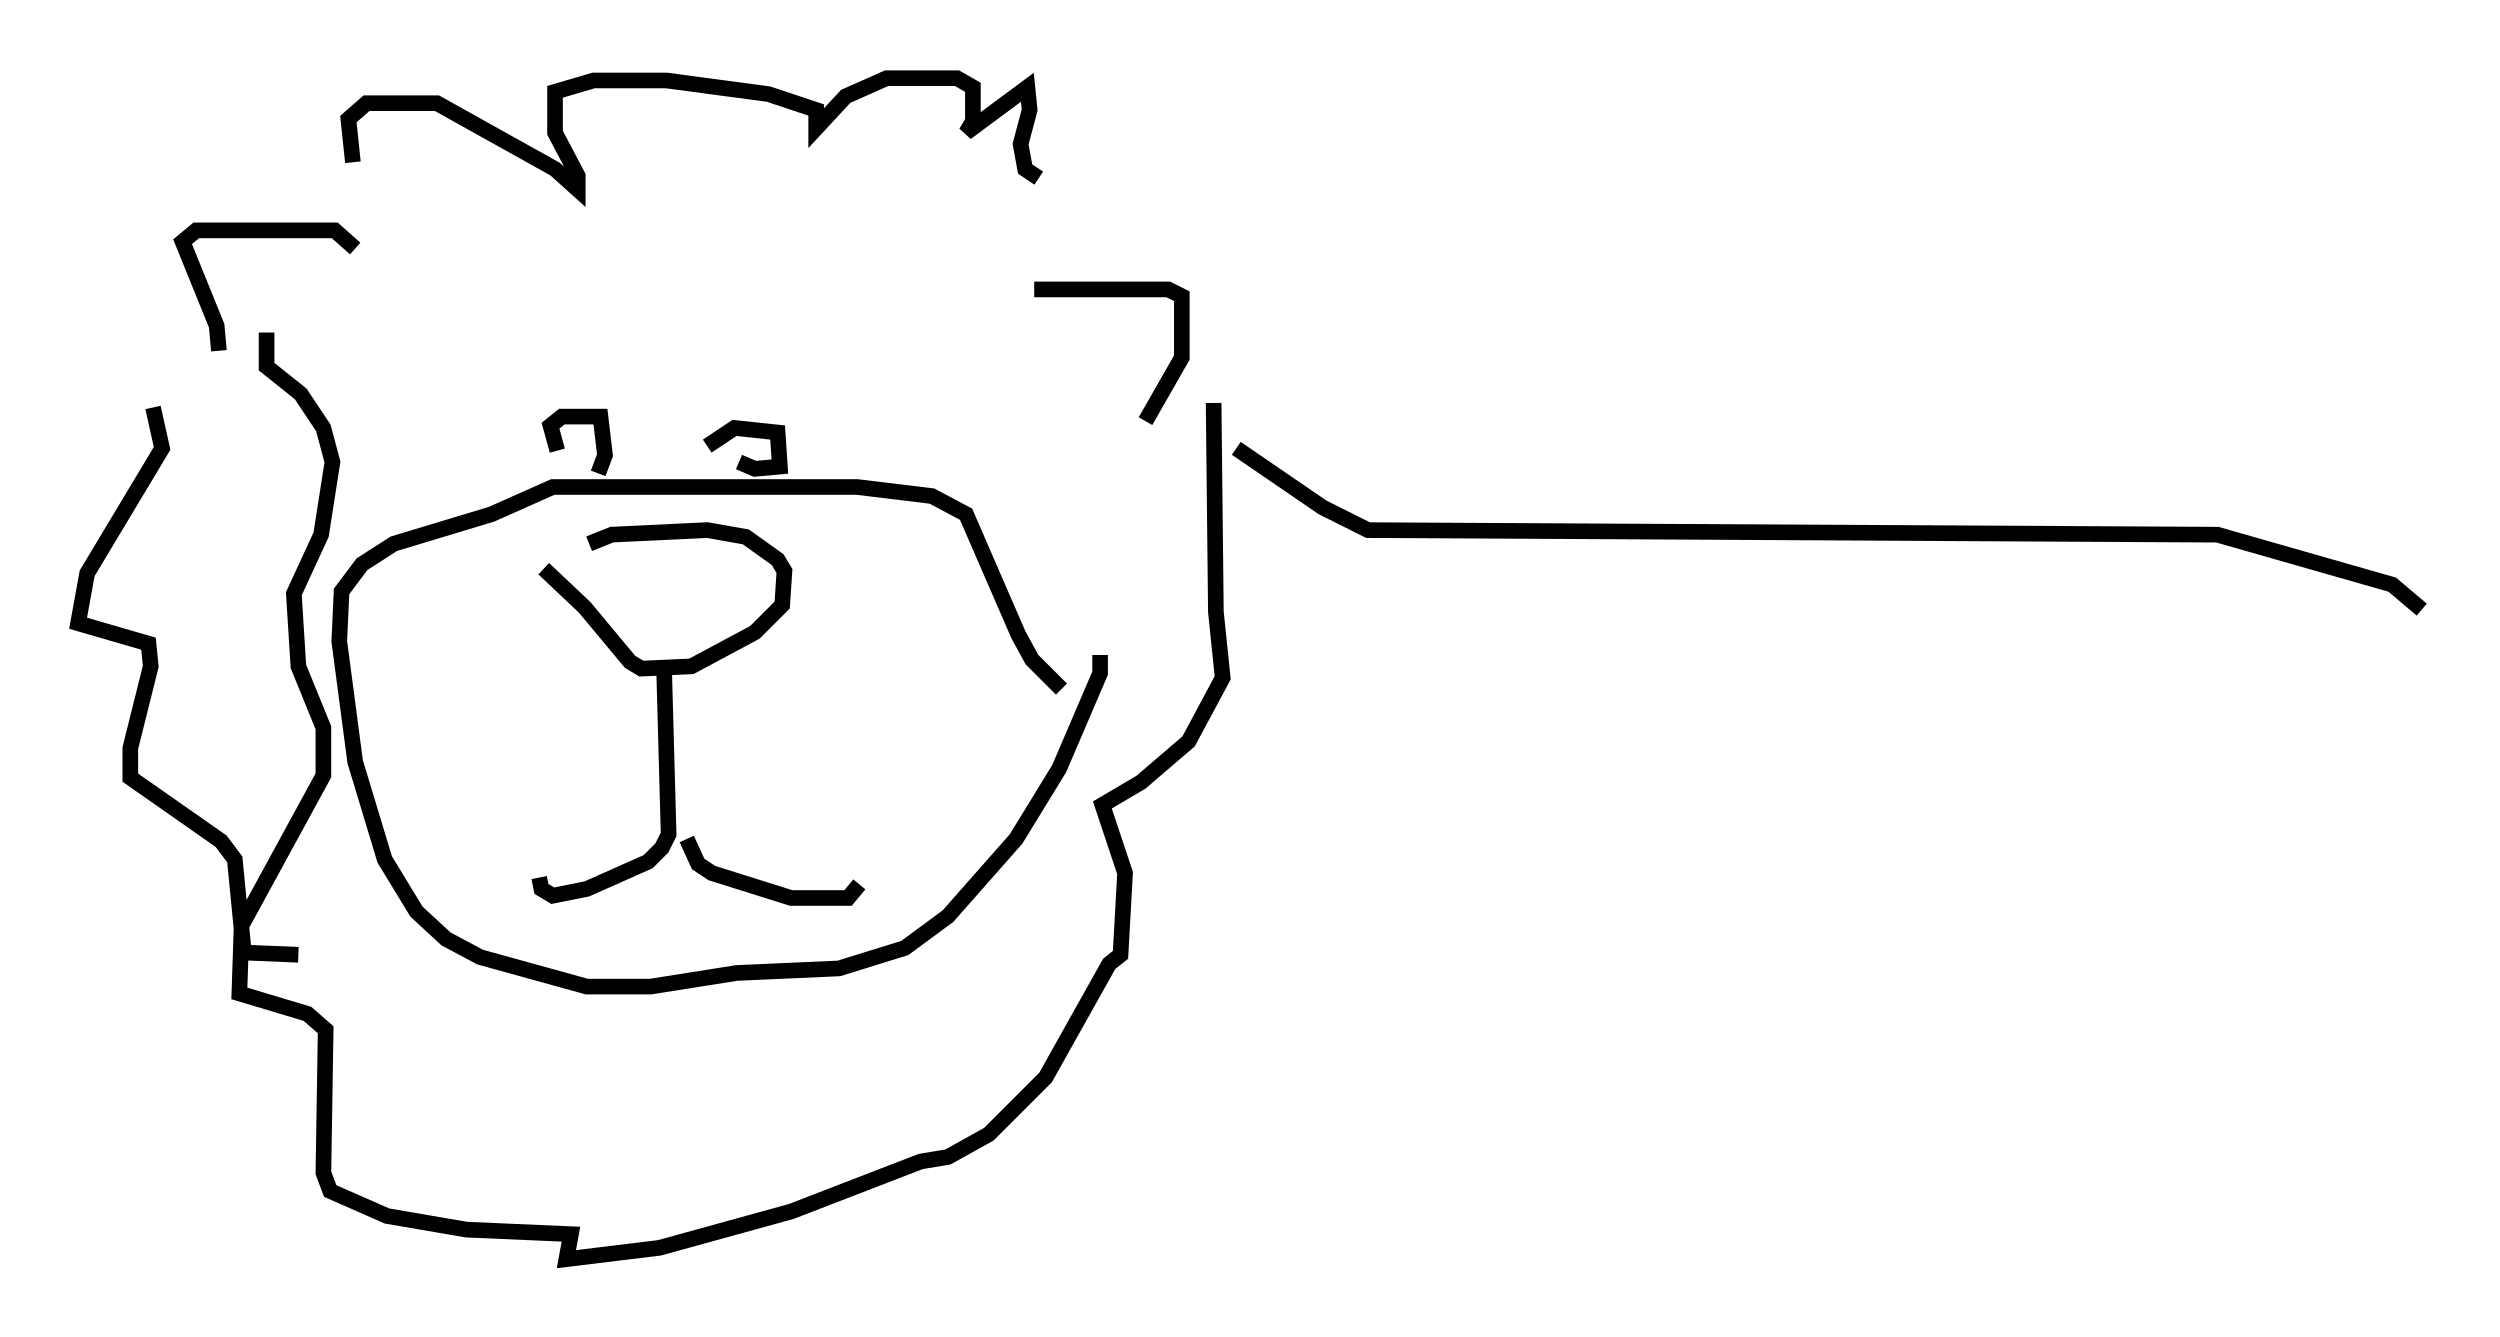 <?xml version="1.0" encoding="utf-8" ?>
<svg baseProfile="full" height="85.531" version="1.1" width="159.899" xmlns="http://www.w3.org/2000/svg" xmlns:ev="http://www.w3.org/2001/xml-events" xmlns:xlink="http://www.w3.org/1999/xlink"><defs /><rect fill="white" height="85.531" width="159.899" x="0" y="0" /><path d="M33.76, 35.938 m1.017, 0.436 l2.615, 2.469 2.905, 3.486 l0.726, 0.436 3.196, -0.145 l4.067, -2.179 1.743, -1.743 l0.145, -2.179 -0.436, -0.726 l-2.034, -1.453 -2.469, -0.436 l-6.101, 0.291 -1.453, 0.581 m4.793, 7.989 l0.291, 10.603 -0.436, 0.872 l-0.872, 0.872 -3.922, 1.743 l-2.179, 0.436 -0.726, -0.436 l-0.145, -0.726 m9.441, -2.469 l0.726, 1.598 0.872, 0.581 l5.084, 1.598 3.631, 0.0 l0.726, -0.872 m15.397, -14.67 l0.0, 1.162 -2.615, 6.101 l-2.76, 4.503 -4.358, 4.939 l-2.76, 2.034 -4.212, 1.307 l-6.536, 0.291 -5.52, 0.872 l-4.067, 0.0 -6.827, -1.888 l-2.179, -1.162 -1.888, -1.743 l-2.034, -3.341 -1.888, -6.246 l-1.017, -7.698 0.145, -3.196 l1.307, -1.743 2.034, -1.307 l6.246, -1.888 3.922, -1.743 l19.464, 0.0 4.793, 0.581 l2.179, 1.162 3.341, 7.698 l0.872, 1.598 1.888, 1.888 m-22.659, -15.542 l1.743, -1.162 2.76, 0.291 l0.145, 2.179 -1.598, 0.145 l-1.017, -0.436 m-11.62, -0.726 l-0.436, -1.598 0.726, -0.581 l2.469, 0.0 0.291, 2.469 l-0.436, 1.162 m-24.257, -7.844 l-0.145, -1.598 -2.179, -5.374 l0.872, -0.726 8.86, 0.0 l1.307, 1.162 m43.43, 2.615 l8.57, 0.0 0.872, 0.436 l0.0, 3.922 -2.324, 4.067 m-50.693, -16.559 l-0.291, -2.76 1.162, -1.017 l4.503, 0.0 7.553, 4.212 l1.453, 1.307 0.0, -0.872 l-1.453, -2.76 0.0, -2.615 l2.469, -0.726 4.648, 0.0 l6.536, 0.872 3.05, 1.017 l0.0, 1.162 1.888, -2.034 l2.615, -1.162 4.503, 0.0 l1.017, 0.581 0.0, 2.179 l-0.436, 0.726 3.922, -2.905 l0.145, 1.453 -0.581, 2.179 l0.291, 1.598 0.872, 0.581 m11.184, 14.38 l0.145, 13.363 0.436, 4.212 l-2.179, 4.067 -3.05, 2.615 l-2.469, 1.453 1.453, 4.358 l-0.291, 5.229 -0.726, 0.581 l-4.067, 7.263 -3.631, 3.631 l-2.615, 1.453 -1.743, 0.291 l-8.279, 3.196 -8.425, 2.324 l-5.955, 0.726 0.291, -1.598 l-6.682, -0.291 -5.084, -0.872 l-3.631, -1.598 -0.436, -1.162 l0.145, -9.151 -1.162, -1.017 l-4.358, -1.307 0.145, -4.358 l5.229, -9.587 0.0, -3.05 l-1.598, -3.922 -0.291, -4.648 l1.743, -3.777 0.726, -4.648 l-0.581, -2.179 -1.453, -2.179 l-2.179, -1.743 0.0, -2.179 m-7.263, 4.793 l0.581, 2.615 -4.793, 7.989 l-0.581, 3.196 4.503, 1.307 l0.145, 1.453 -1.307, 5.229 l0.0, 1.888 5.81, 4.067 l0.872, 1.162 0.581, 5.955 l3.486, 0.145 m59.989, -32.391 l5.52, 3.777 2.905, 1.453 l54.324, 0.291 11.184, 3.196 l1.888, 1.598 " fill="none" stroke="black" stroke-width="1" /></svg>